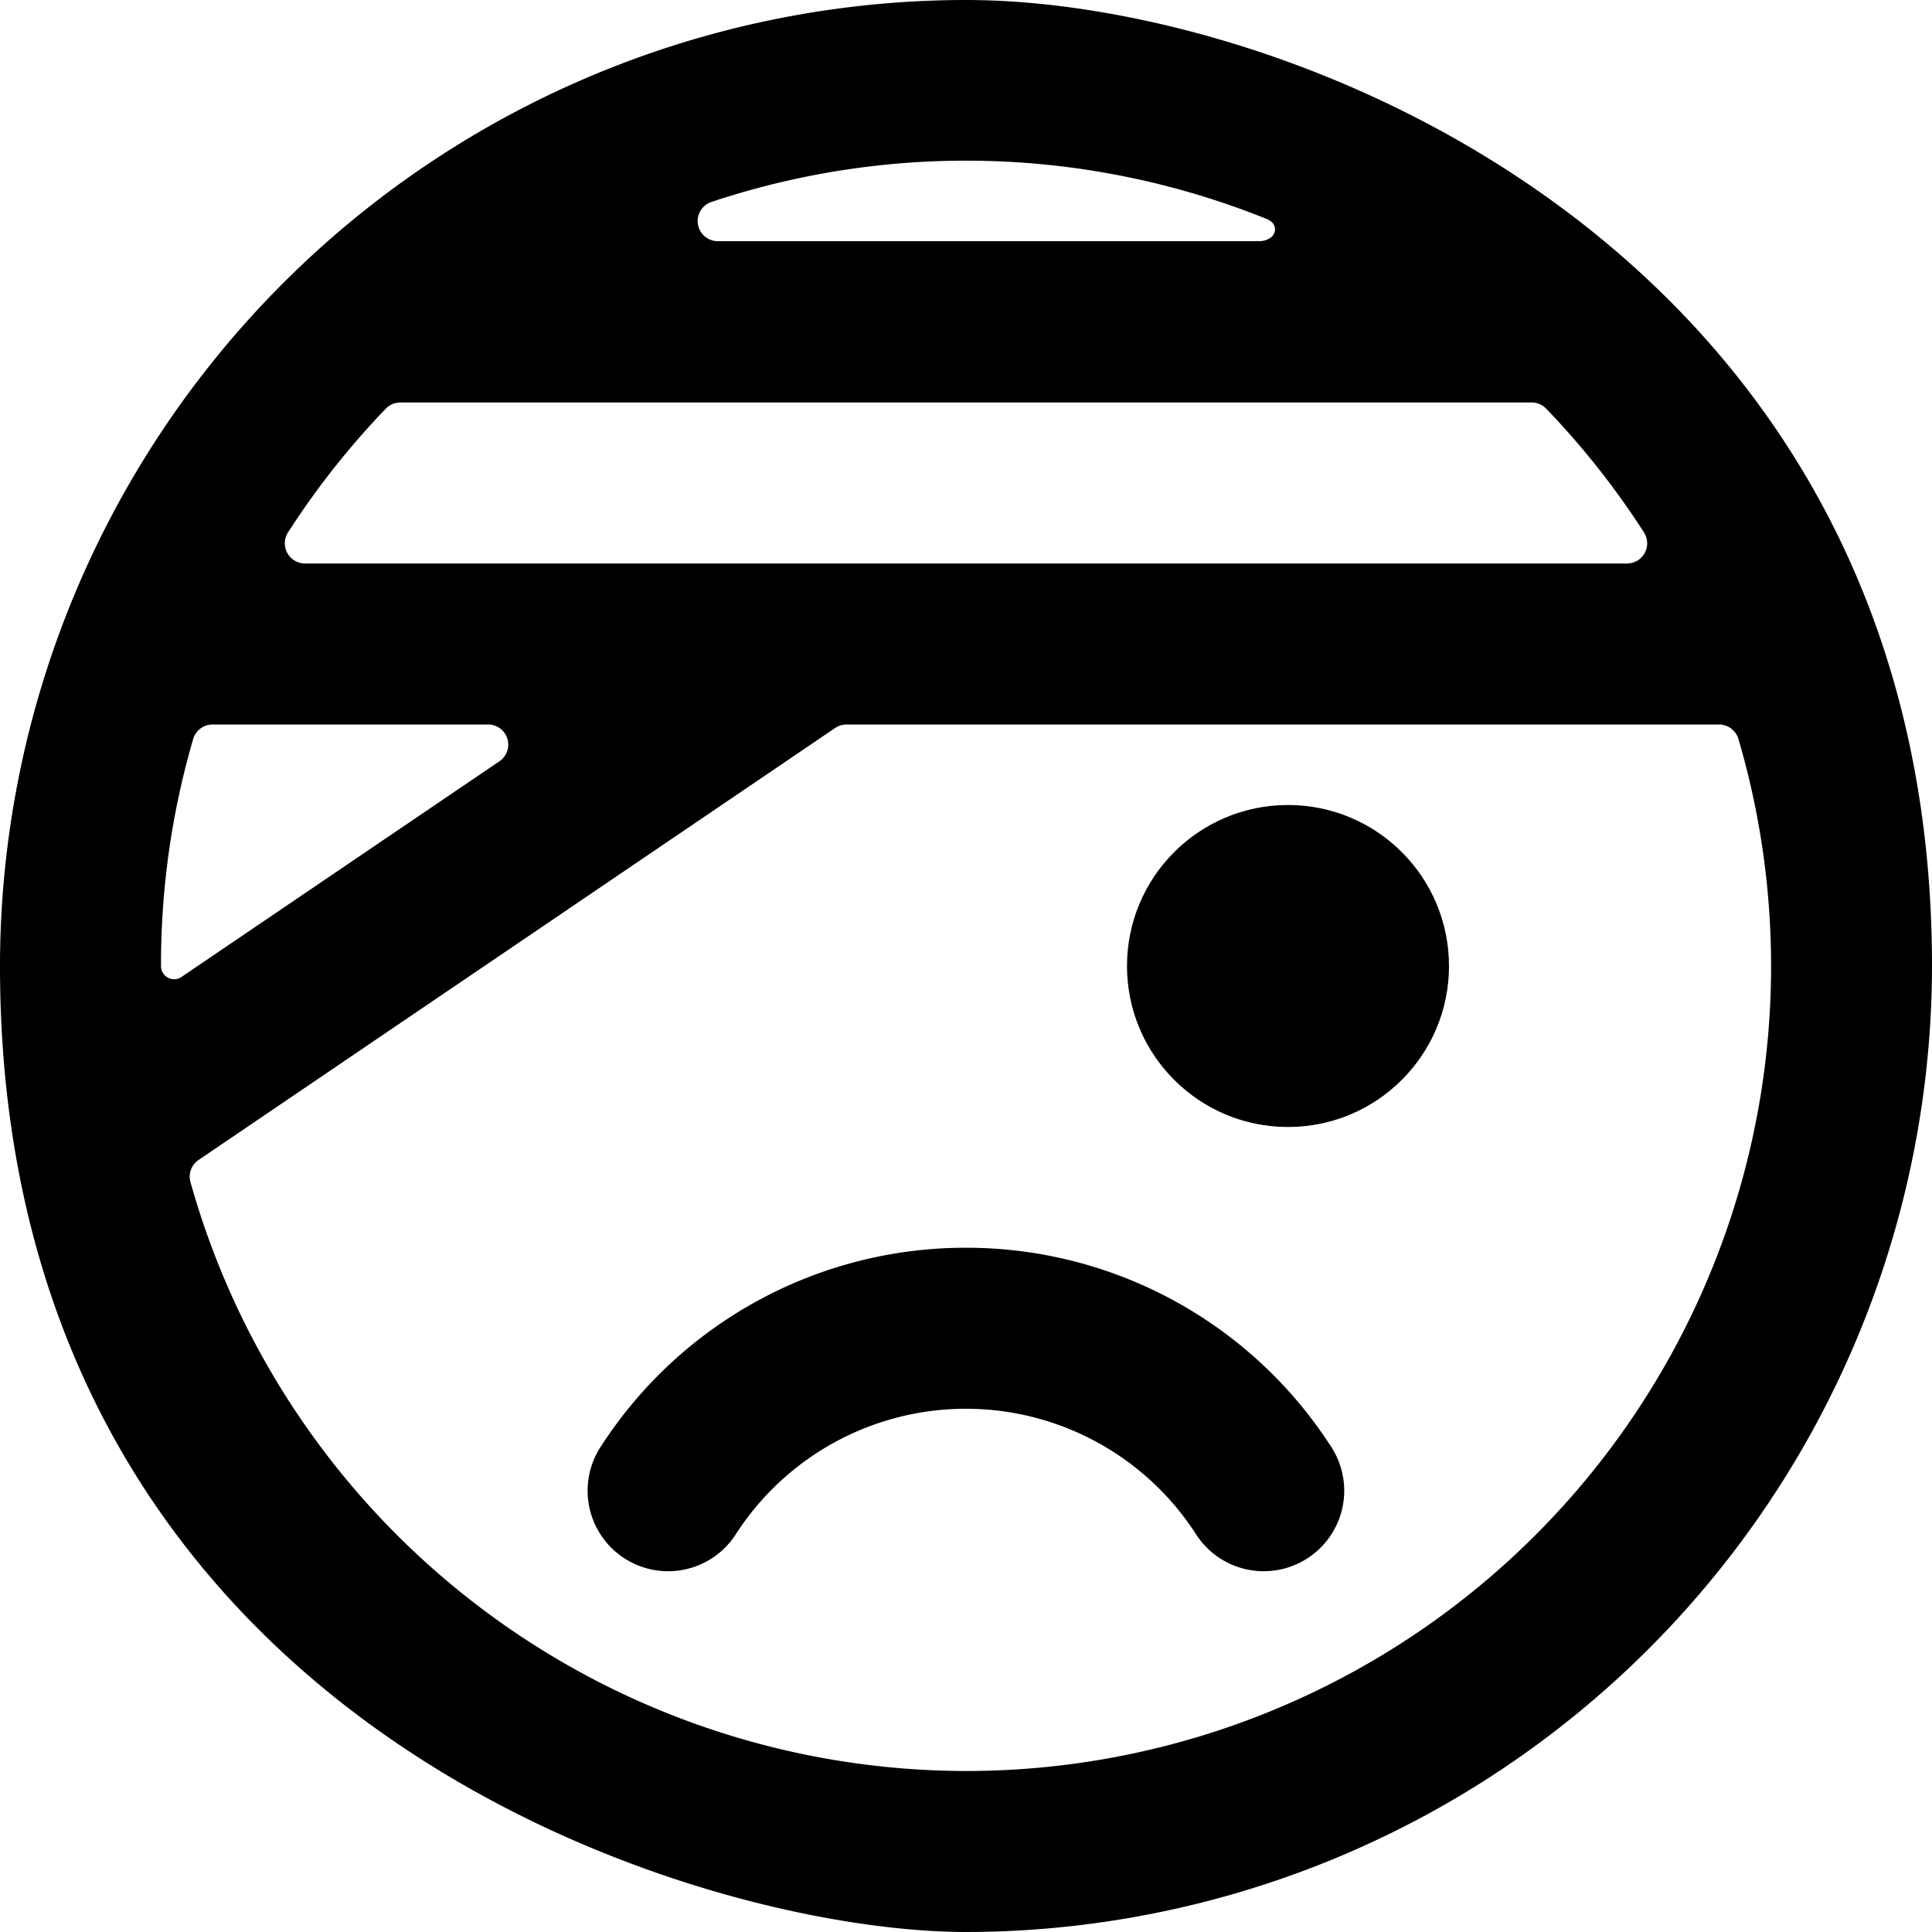 <svg xmlns="http://www.w3.org/2000/svg" viewBox="0 0 24 24"><title>smiley-head-sick-alternate</title><path d="M12,0A12.008,12.008,0,0,0,0,12c0,9.423,8.68,12,12,12A12.013,12.013,0,0,0,24,12C24,3.181,16.126,0,12,0ZM4.792,5.077A.25.25,0,0,1,4.972,5H19.028a.25.25,0,0,1,.18.077,10.1,10.1,0,0,1,1.215,1.538A.251.251,0,0,1,20.212,7H3.788a.251.251,0,0,1-.211-.385A10.1,10.1,0,0,1,4.792,5.077ZM2,12a9.993,9.993,0,0,1,.4-2.821A.251.251,0,0,1,2.645,9H6.063a.25.25,0,0,1,.141.457L2.256,12.135A.163.163,0,0,1,2,12ZM15.76,2.734a.128.128,0,0,1,.078.1.127.127,0,0,1-.055.119.249.249,0,0,1-.14.043H8.916a.25.25,0,0,1-.079-.487,10,10,0,0,1,6.923.221ZM12,22a10.018,10.018,0,0,1-9.634-7.316.249.249,0,0,1,.1-.274l7.909-5.367A.254.254,0,0,1,10.516,9H21.355a.251.251,0,0,1,.24.179A10,10,0,0,1,12,22Z"/><path d="M12,15.5a5.386,5.386,0,0,0-4.526,2.454,1,1,0,1,0,1.675,1.092,3.4,3.4,0,0,1,5.7,0,1,1,0,1,0,1.675-1.092A5.386,5.386,0,0,0,12,15.5Z"/><circle cx="16" cy="12" r="2"/></svg>